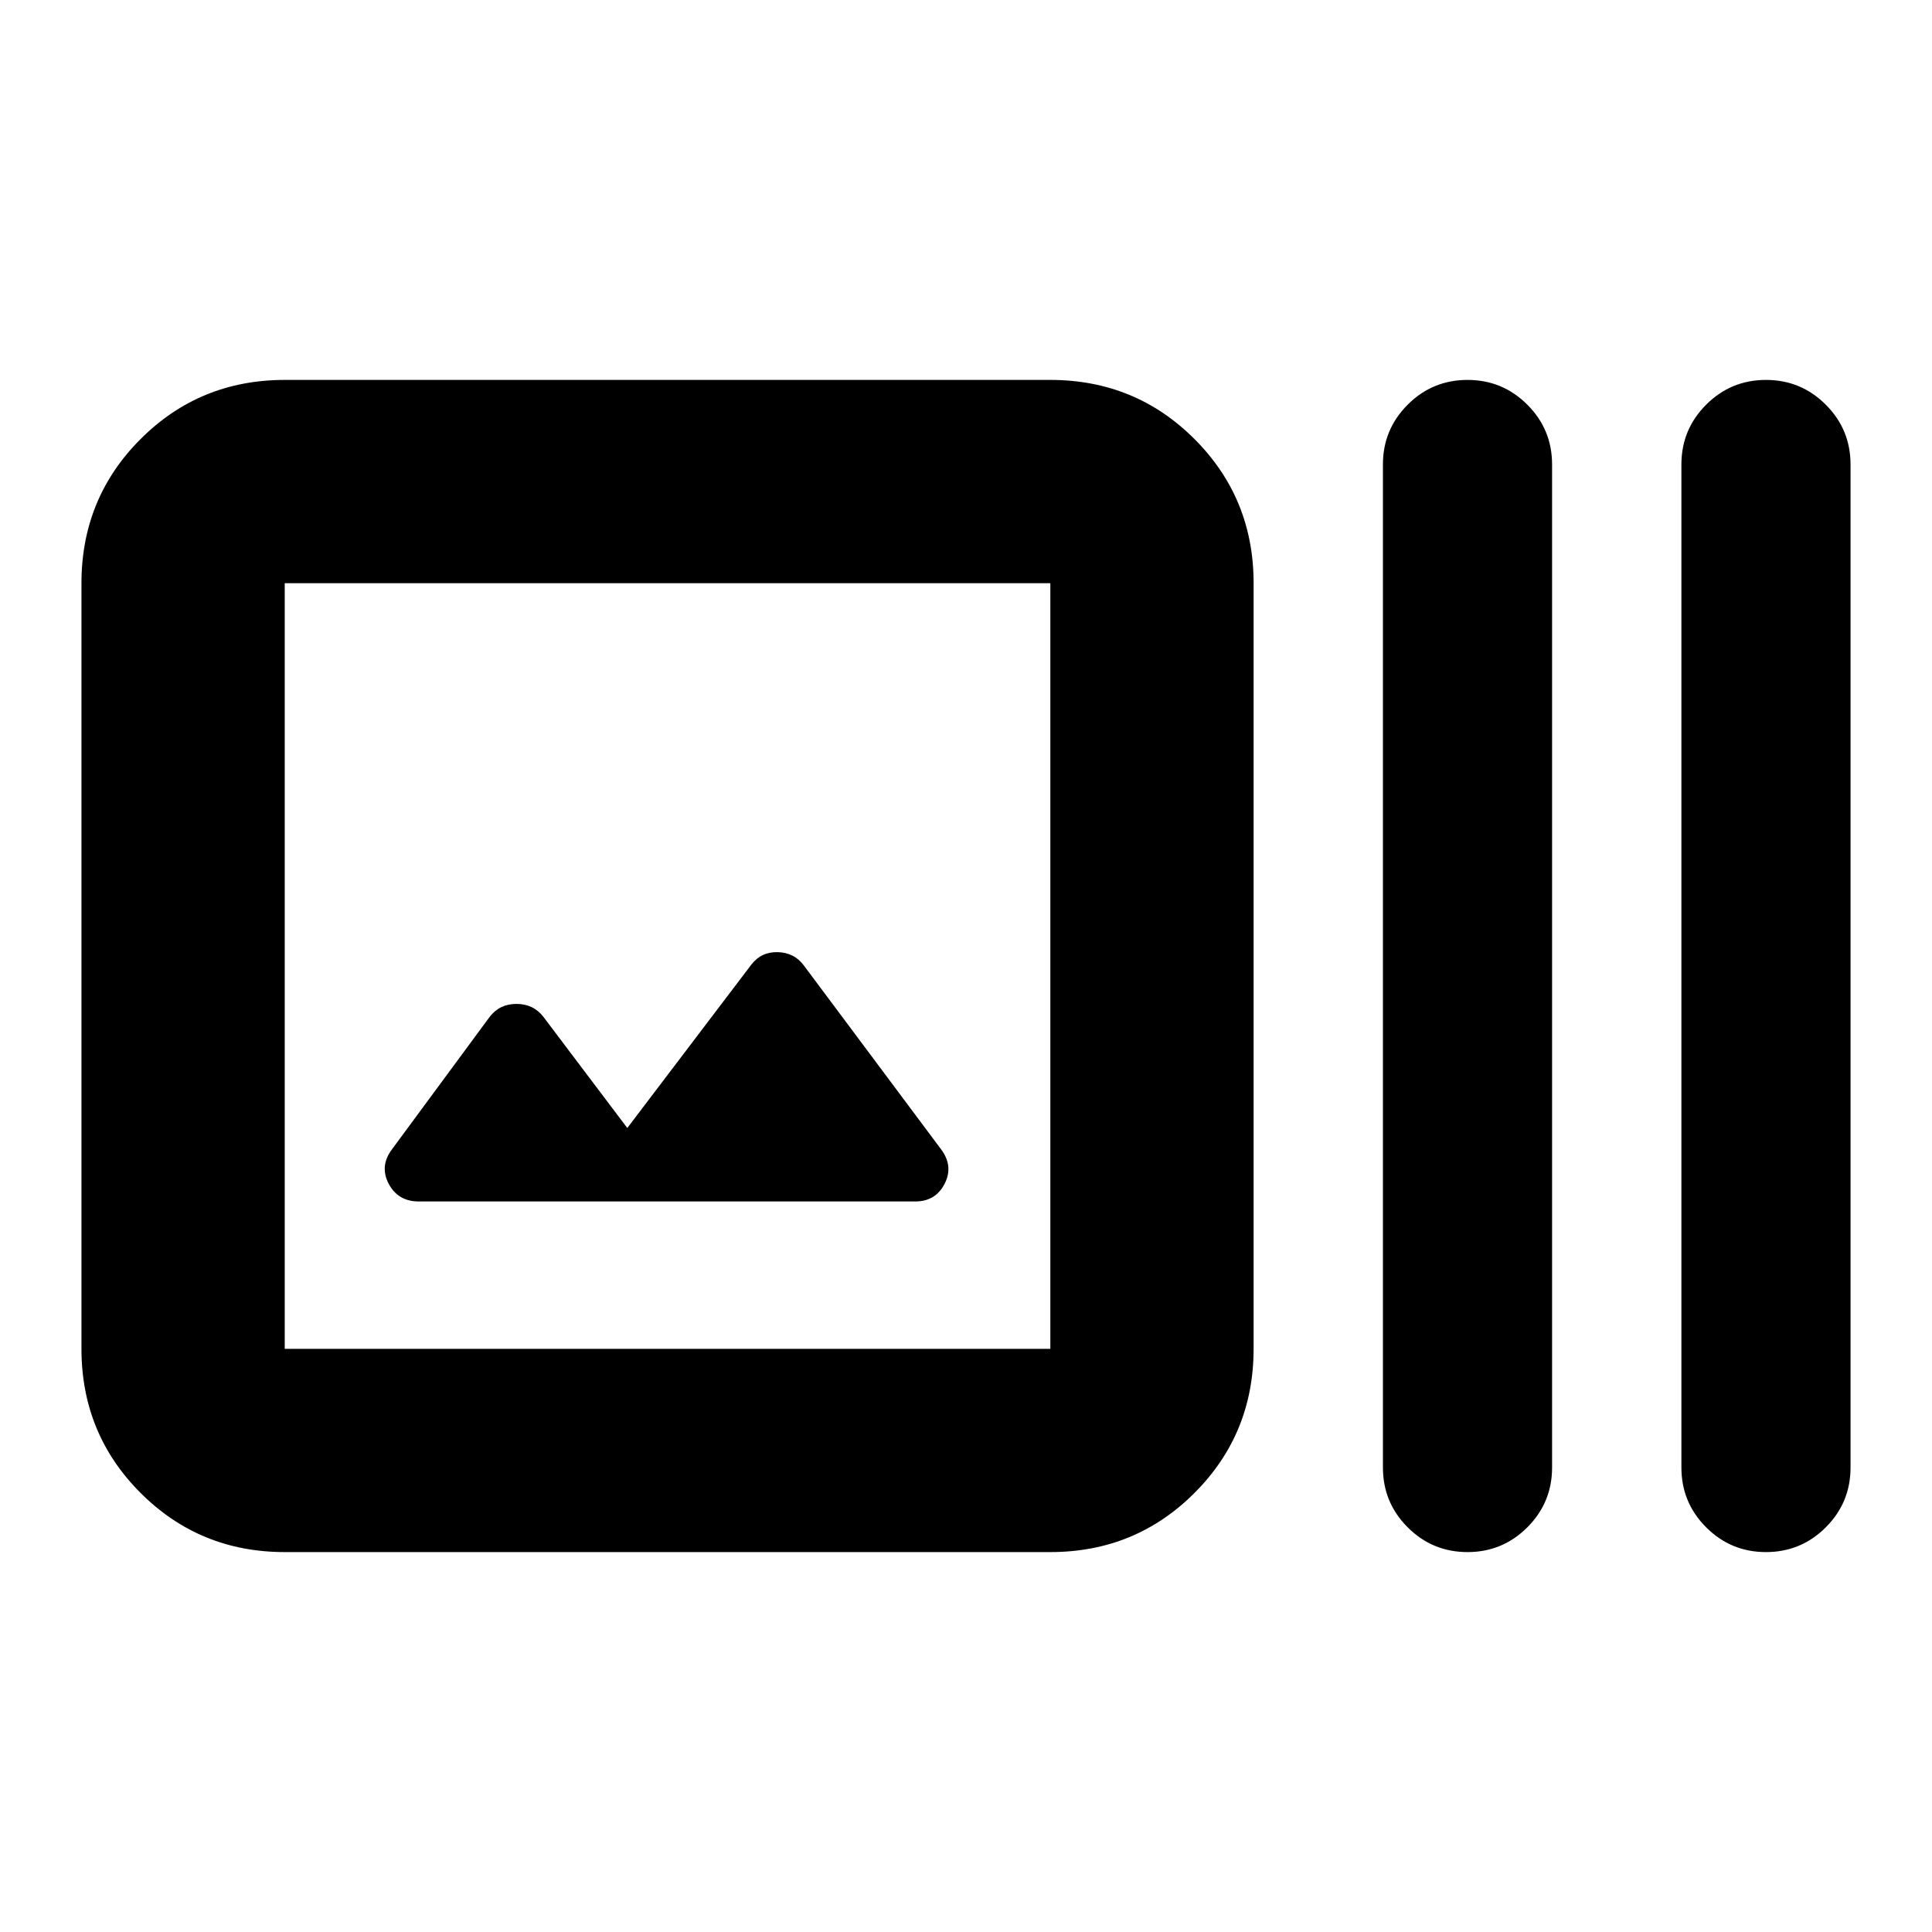 <svg xmlns="http://www.w3.org/2000/svg" height="24" viewBox="0 -960 960 960" width="24"><path d="M141.48-188.78q-42.24 0-71.62-29.38-29.38-29.38-29.38-71.62v-380.44q0-42.24 29.38-71.62 29.38-29.38 71.62-29.38h380.43q42.25 0 71.62 29.38 29.38 29.38 29.38 71.62v380.44q0 42.24-29.38 71.62-29.37 29.38-71.62 29.38H141.48Zm0-101h380.43v-380.44H141.48v380.44ZM311.7-399.5 270-454.76q-4.93-6.37-13.3-6.4-8.37-.04-13.31 6.33l-48.52 65.79q-6.37 8.37-1.75 17.2 4.62 8.84 14.99 8.84h246.67q10.12 0 14.62-8.84 4.49-8.83-1.88-17.2l-68.09-91.22q-4.71-6.37-12.91-6.62-8.19-.25-13.13 6.12L311.7-399.5Zm417.5 210.72q-17.43 0-29.73-12.3t-12.3-29.72v-498.4q0-17.42 12.3-29.72 12.3-12.3 29.73-12.3 17.42 0 29.72 12.3 12.3 12.3 12.3 29.72v498.4q0 17.42-12.3 29.72-12.3 12.3-29.72 12.3Zm148.3 0q-17.42 0-29.72-12.3-12.3-12.3-12.3-29.72v-498.4q0-17.42 12.3-29.72 12.3-12.3 29.72-12.3 17.42 0 29.72 12.3 12.3 12.3 12.3 29.72v498.4q0 17.42-12.3 29.72-12.3 12.3-29.72 12.3Zm-736.02-101v-380.44 380.44Z"/></svg>